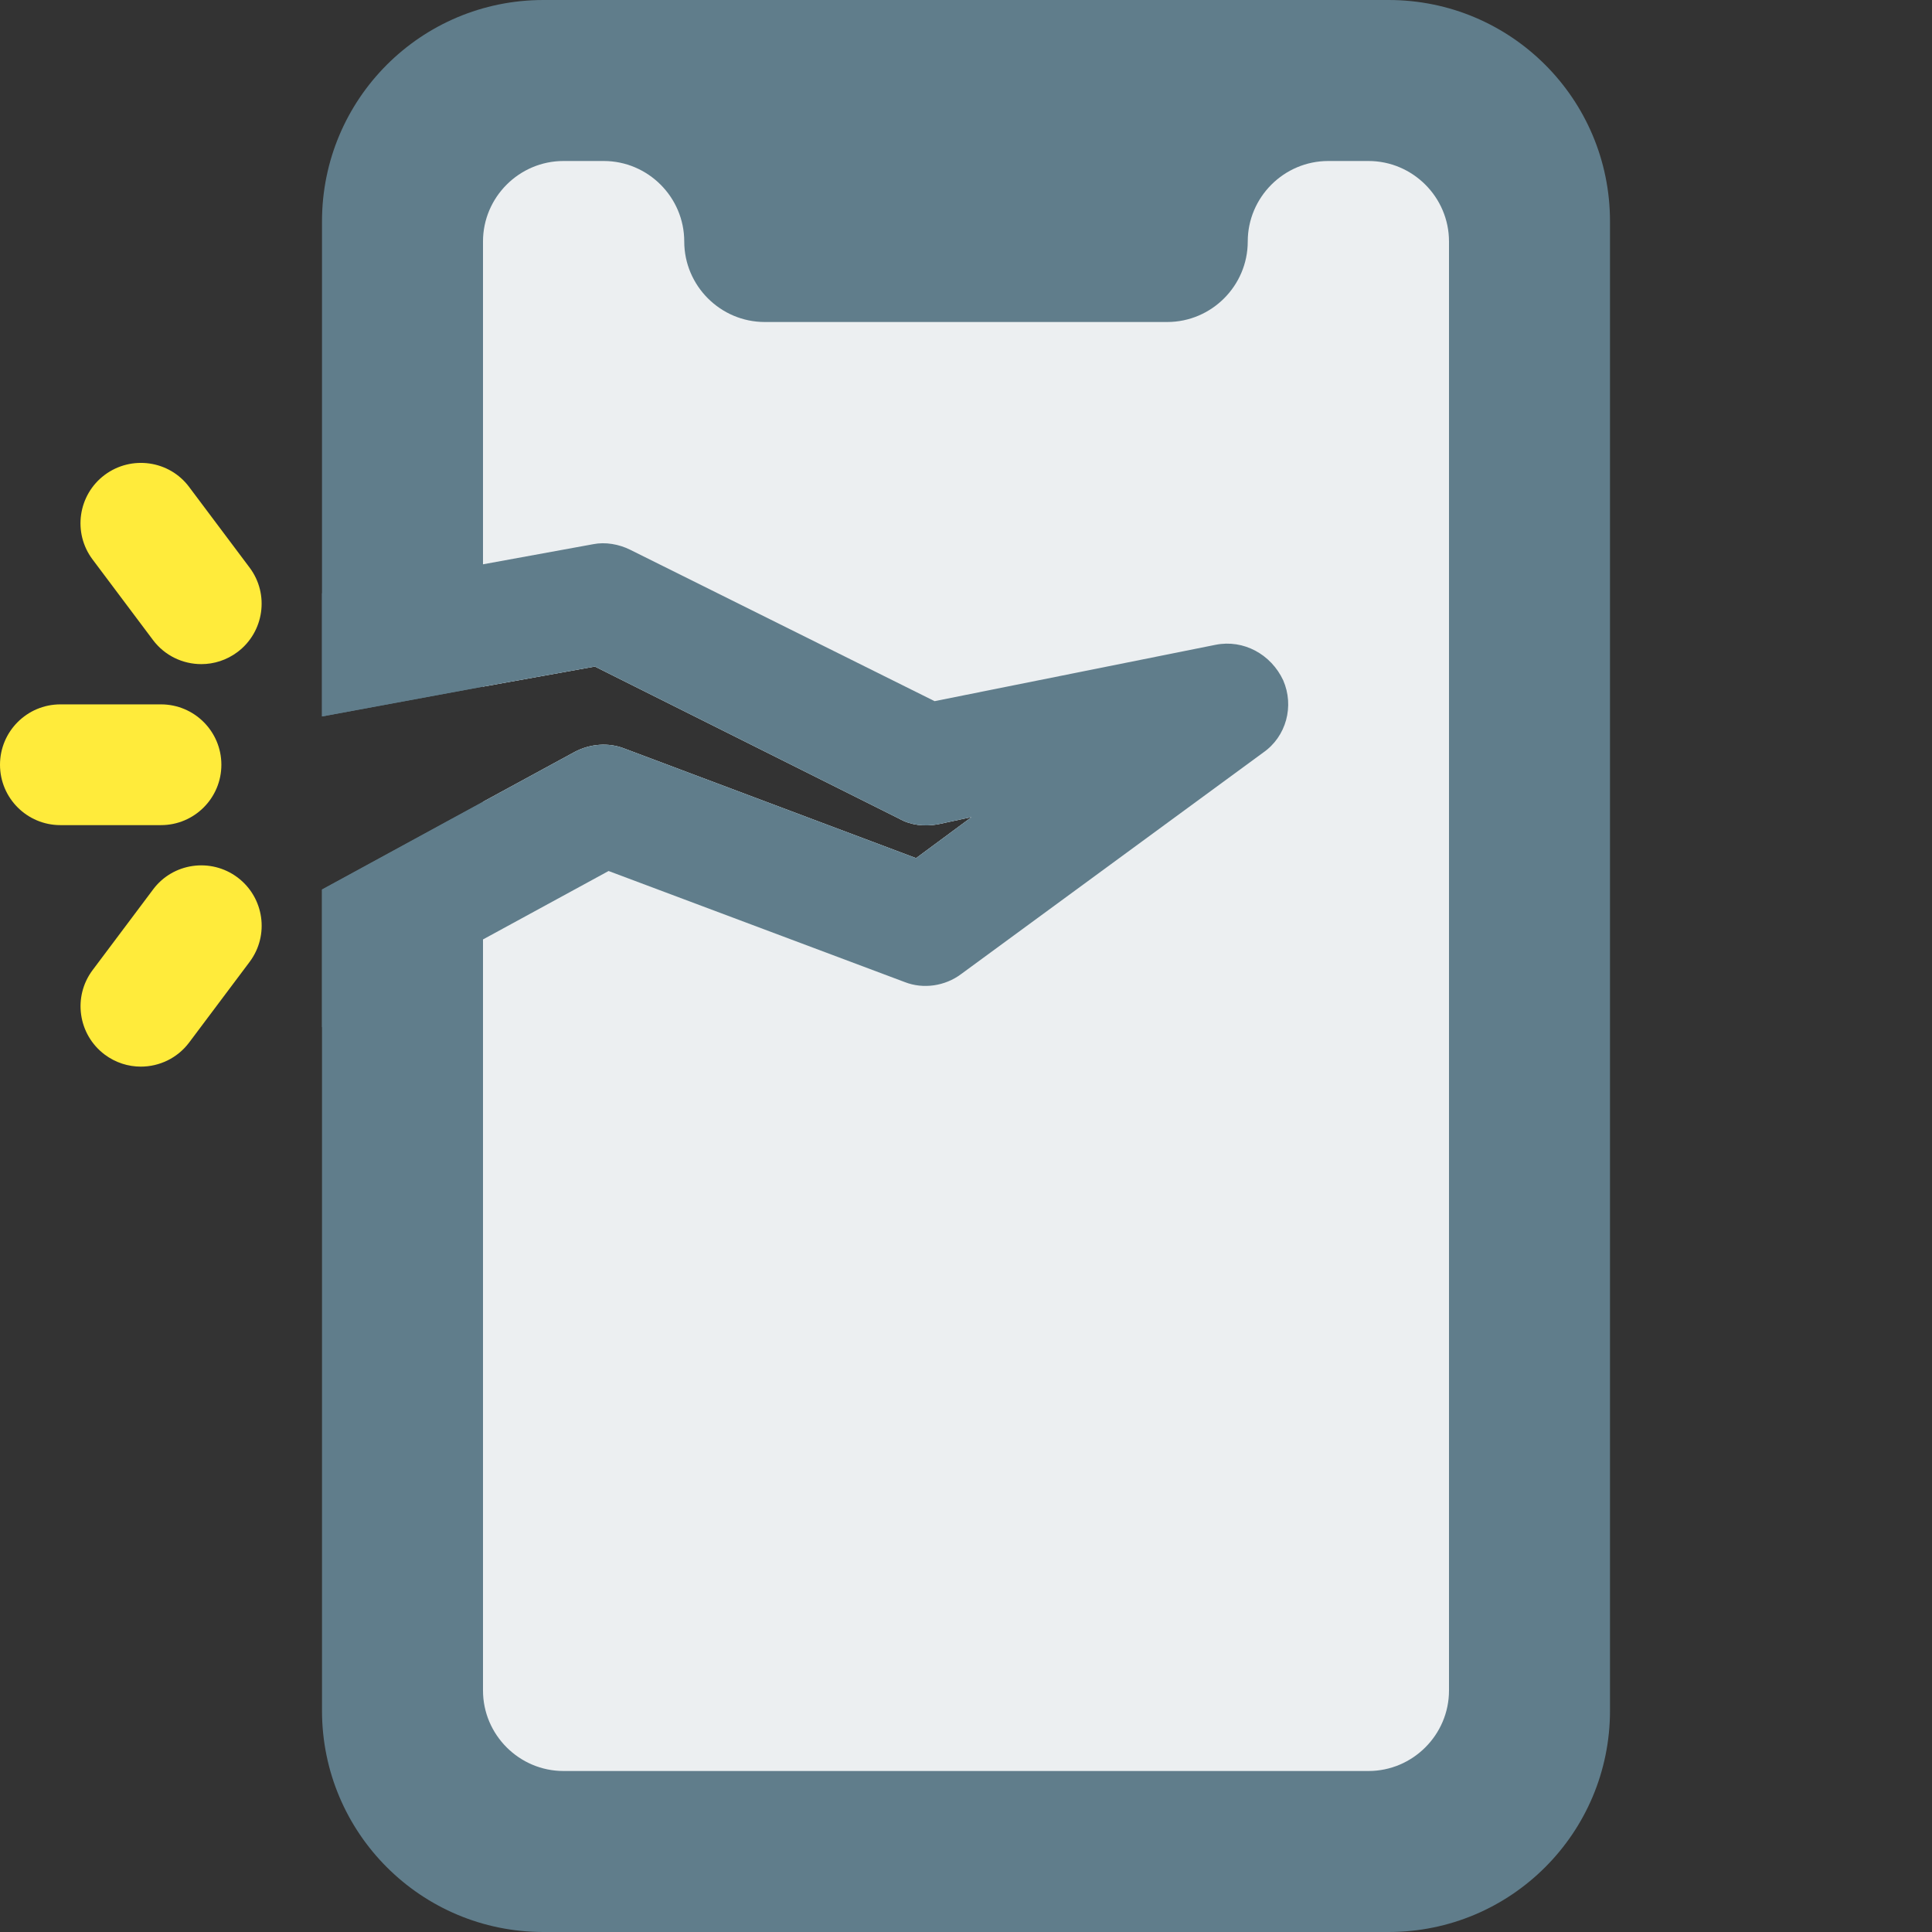 <svg id="color" enable-background="new 0 0 24 24" height="512" viewBox="0 0 24 24" width="512" xmlns="http://www.w3.org/2000/svg"><rect x="0" y="0" width="24" height="24" fill="#333333" stroke="none"/><path d="m20 2.75v18.5c0 1.52-1.23 2.75-2.75 2.75h-10.5c-1.52 0-2.75-1.23-2.75-2.75v-10.2l2-1.09 1.14-.62c.19-.1.42-.12.62-.04l3.62 1.36.69-.51-.42.09c-.17.03-.34.01-.48-.07l-3.78-1.89-1.39.25-2 .37v-6.15c0-1.52 1.23-2.75 2.75-2.75h10.5c1.52 0 2.75 1.23 2.75 2.75z" fill="#607d8b"/><path d="m18 3v18c0 .55-.45 1-1 1h-10c-.55 0-1-.45-1-1v-11.04l1.14-.62c.19-.1.42-.12.62-.04l3.62 1.36.69-.51-.42.09c-.17.03-.34.01-.48-.07l-3.78-1.89-1.39.25v-5.53c0-.55.45-1 1-1h.5c.55 0 1 .45 1 1s.45 1 1 1h5c.55 0 1-.45 1-1s.45-1 1-1h.5c.55 0 1 .45 1 1z" fill="#eceff1"/><path d="m15.69 9.35-3.75 2.75c-.2.15-.47.19-.7.1l-3.68-1.38-1.56.85-2 1.09v-1.71l2-1.09 1.14-.62c.19-.1.42-.12.62-.04l3.62 1.36.69-.51-.42.09c-.17.03-.34.01-.48-.07l-3.78-1.89-1.39.25-2 .37v-1.53l2-.36 1.37-.25c.15-.03.32 0 .46.07l3.78 1.88 3.49-.7c.35-.07.69.12.84.44.14.32.04.7-.25.9z" fill="#607d8b"/><g fill="#ffeb3b"><path d="m2.501 8.25c-.229 0-.454-.104-.601-.3l-.75-1c-.249-.331-.181-.802.15-1.05.332-.248.804-.181 1.05.15l.75 1c.249.331.181.802-.15 1.05-.135.101-.293.15-.449.15z"/><path d="m1.749 13.25c-.156 0-.314-.049-.449-.15-.331-.249-.398-.719-.149-1.05l.75-1c.246-.331.718-.399 1.05-.15.331.249.398.719.149 1.05l-.75 1c-.147.196-.372.3-.601.3z"/><path d="m2 10.25h-1.25c-.414 0-.75-.336-.75-.75s.336-.75.75-.75h1.25c.414 0 .75.336.75.75s-.336.75-.75.75z"/></g></svg>